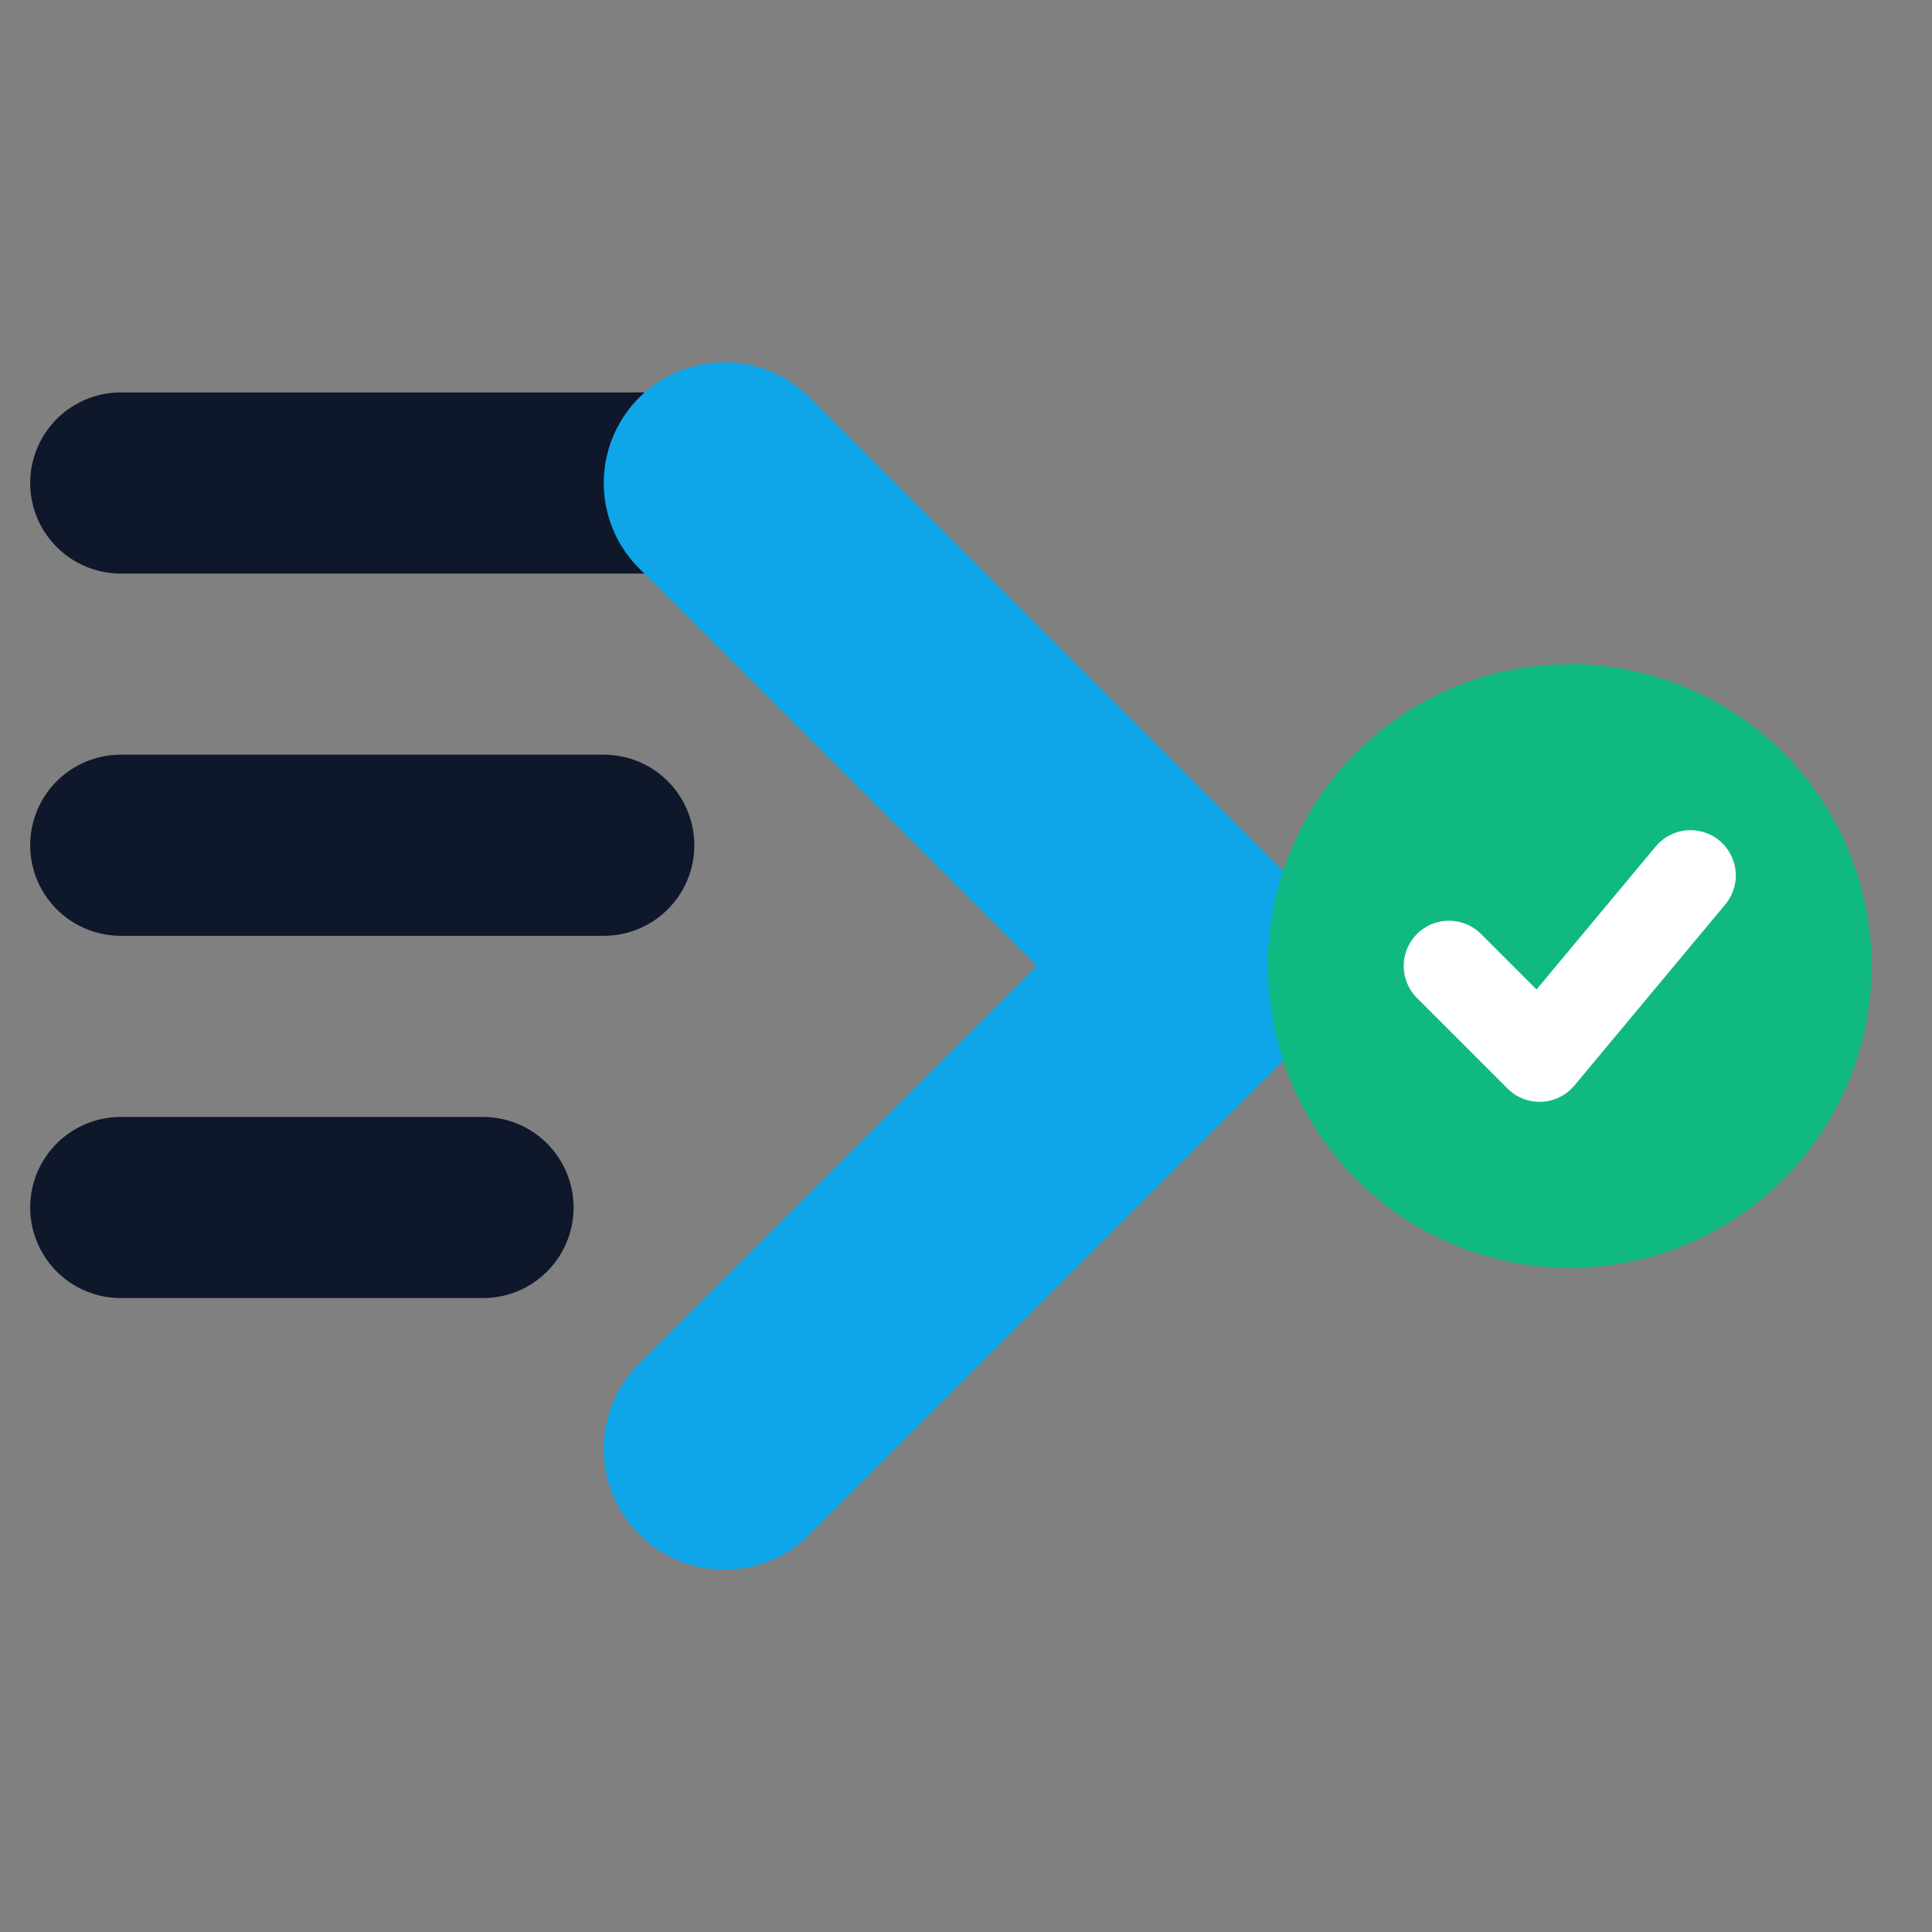 <svg xmlns="http://www.w3.org/2000/svg" viewBox="0 0 64 64" width="64" height="64">
  <rect x="0" y="0" width="64" height="64" fill="#808080" stroke="none"/>
  <!-- Linhas (leads) -->
  <line x1="4" y1="16" x2="24" y2="16" stroke="#0f172a" stroke-width="6" stroke-linecap="round"></line>
  <line x1="4" y1="28" x2="20" y2="28" stroke="#0f172a" stroke-width="6" stroke-linecap="round"></line>
  <line x1="4" y1="40" x2="16" y2="40" stroke="#0f172a" stroke-width="6" stroke-linecap="round"></line>
  
  <!-- Seta em azul -->
  <polyline points="24,16 40,32 24,48" fill="none" stroke="#0EA5E9" stroke-width="8" stroke-linecap="round" stroke-linejoin="round"></polyline>
  
  <!-- Círculo verde -->
  <circle cx="52" cy="32" r="10" fill="#10B981"></circle>
  
  <!-- Check branco -->
  <polyline points="48,32 51,35 56,29" fill="none" stroke="#ffffff" stroke-width="3" stroke-linecap="round" stroke-linejoin="round"></polyline>
</svg>
